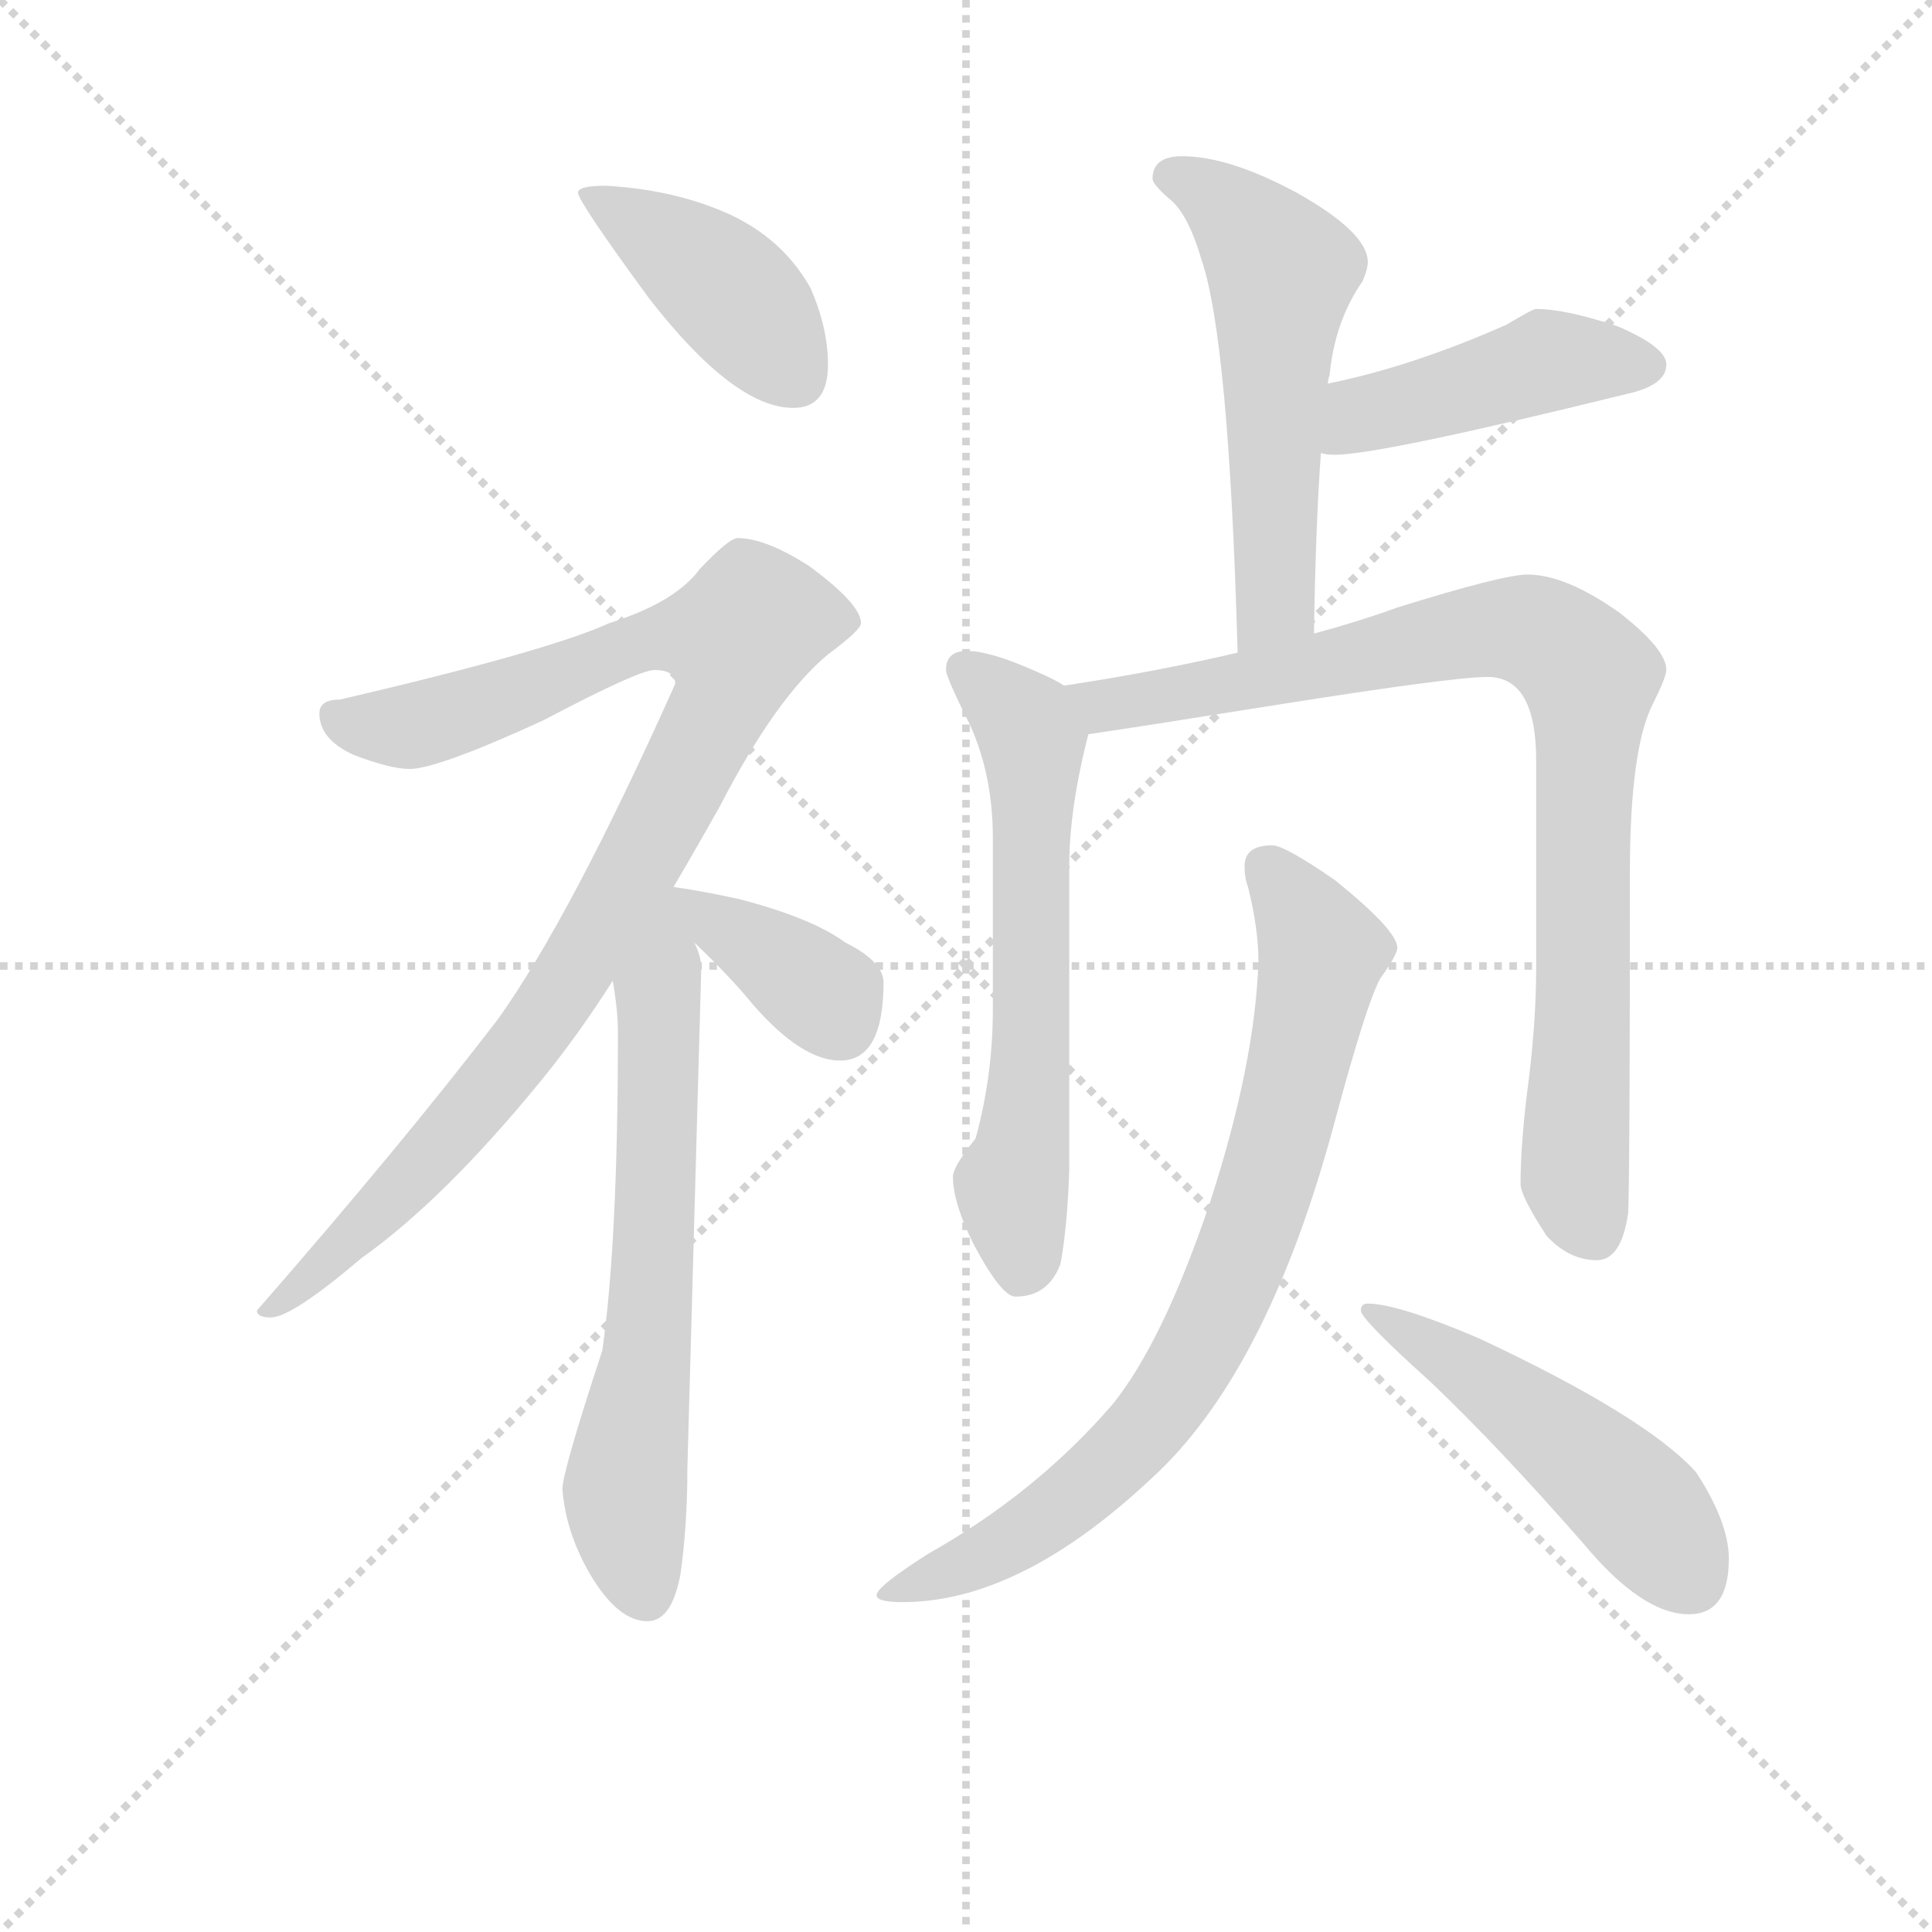 <svg version="1.1" viewBox="0 0 1024 1024" xmlns="http://www.w3.org/2000/svg">
  <g stroke="lightgray" stroke-dasharray="1,1" stroke-width="1" transform="scale(4, 4)">
    <line x1="0" y1="0" x2="256" y2="256"></line>
    <line x1="256" y1="0" x2="0" y2="256"></line>
    <line x1="128" y1="0" x2="128" y2="256"></line>
    <line x1="0" y1="128" x2="256" y2="128"></line>
  </g>
<g transform="scale(0.92, -0.92) translate(60, -900)">
   <style type="text/css">
    @keyframes keyframes0 {
      from {
       stroke: blue;
       stroke-dashoffset: 420;
       stroke-width: 128;
       }
       58% {
       animation-timing-function: step-end;
       stroke: blue;
       stroke-dashoffset: 0;
       stroke-width: 128;
       }
       to {
       stroke: black;
       stroke-width: 1024;
       }
       }
       #make-me-a-hanzi-animation-0 {
         animation: keyframes0 0.592s both;
         animation-delay: 0s;
         animation-timing-function: linear;
       }
    @keyframes keyframes1 {
      from {
       stroke: blue;
       stroke-dashoffset: 969;
       stroke-width: 128;
       }
       76% {
       animation-timing-function: step-end;
       stroke: blue;
       stroke-dashoffset: 0;
       stroke-width: 128;
       }
       to {
       stroke: black;
       stroke-width: 1024;
       }
       }
       #make-me-a-hanzi-animation-1 {
         animation: keyframes1 1.039s both;
         animation-delay: 0.592s;
         animation-timing-function: linear;
       }
    @keyframes keyframes2 {
      from {
       stroke: blue;
       stroke-dashoffset: 659;
       stroke-width: 128;
       }
       68% {
       animation-timing-function: step-end;
       stroke: blue;
       stroke-dashoffset: 0;
       stroke-width: 128;
       }
       to {
       stroke: black;
       stroke-width: 1024;
       }
       }
       #make-me-a-hanzi-animation-2 {
         animation: keyframes2 0.786s both;
         animation-delay: 1.63s;
         animation-timing-function: linear;
       }
    @keyframes keyframes3 {
      from {
       stroke: blue;
       stroke-dashoffset: 377;
       stroke-width: 128;
       }
       55% {
       animation-timing-function: step-end;
       stroke: blue;
       stroke-dashoffset: 0;
       stroke-width: 128;
       }
       to {
       stroke: black;
       stroke-width: 1024;
       }
       }
       #make-me-a-hanzi-animation-3 {
         animation: keyframes3 0.557s both;
         animation-delay: 2.417s;
         animation-timing-function: linear;
       }
    @keyframes keyframes4 {
      from {
       stroke: blue;
       stroke-dashoffset: 555;
       stroke-width: 128;
       }
       64% {
       animation-timing-function: step-end;
       stroke: blue;
       stroke-dashoffset: 0;
       stroke-width: 128;
       }
       to {
       stroke: black;
       stroke-width: 1024;
       }
       }
       #make-me-a-hanzi-animation-4 {
         animation: keyframes4 0.702s both;
         animation-delay: 2.973s;
         animation-timing-function: linear;
       }
    @keyframes keyframes5 {
      from {
       stroke: blue;
       stroke-dashoffset: 449;
       stroke-width: 128;
       }
       59% {
       animation-timing-function: step-end;
       stroke: blue;
       stroke-dashoffset: 0;
       stroke-width: 128;
       }
       to {
       stroke: black;
       stroke-width: 1024;
       }
       }
       #make-me-a-hanzi-animation-5 {
         animation: keyframes5 0.615s both;
         animation-delay: 3.675s;
         animation-timing-function: linear;
       }
    @keyframes keyframes6 {
      from {
       stroke: blue;
       stroke-dashoffset: 621;
       stroke-width: 128;
       }
       67% {
       animation-timing-function: step-end;
       stroke: blue;
       stroke-dashoffset: 0;
       stroke-width: 128;
       }
       to {
       stroke: black;
       stroke-width: 1024;
       }
       }
       #make-me-a-hanzi-animation-6 {
         animation: keyframes6 0.755s both;
         animation-delay: 4.291s;
         animation-timing-function: linear;
       }
    @keyframes keyframes7 {
      from {
       stroke: blue;
       stroke-dashoffset: 889;
       stroke-width: 128;
       }
       74% {
       animation-timing-function: step-end;
       stroke: blue;
       stroke-dashoffset: 0;
       stroke-width: 128;
       }
       to {
       stroke: black;
       stroke-width: 1024;
       }
       }
       #make-me-a-hanzi-animation-7 {
         animation: keyframes7 0.973s both;
         animation-delay: 5.046s;
         animation-timing-function: linear;
       }
    @keyframes keyframes8 {
      from {
       stroke: blue;
       stroke-dashoffset: 788;
       stroke-width: 128;
       }
       72% {
       animation-timing-function: step-end;
       stroke: blue;
       stroke-dashoffset: 0;
       stroke-width: 128;
       }
       to {
       stroke: black;
       stroke-width: 1024;
       }
       }
       #make-me-a-hanzi-animation-8 {
         animation: keyframes8 0.891s both;
         animation-delay: 6.019s;
         animation-timing-function: linear;
       }
    @keyframes keyframes9 {
      from {
       stroke: blue;
       stroke-dashoffset: 501;
       stroke-width: 128;
       }
       62% {
       animation-timing-function: step-end;
       stroke: blue;
       stroke-dashoffset: 0;
       stroke-width: 128;
       }
       to {
       stroke: black;
       stroke-width: 1024;
       }
       }
       #make-me-a-hanzi-animation-9 {
         animation: keyframes9 0.658s both;
         animation-delay: 6.911s;
         animation-timing-function: linear;
       }
</style>
<path d="M 289.0 793.0 Q 273.0 793.0 273.0 789.0 Q 273.0 784.0 314.0 728.0 Q 363.0 665.0 397.0 665.0 Q 417.0 665.0 417.0 690.0 Q 417.0 711.0 407.0 734.0 Q 389.0 766.0 352.0 780.0 Q 324.0 791.0 289.0 793.0 Z" fill="lightgray"></path> 
<path d="M 365.0 590.0 Q 360.0 590.0 343.0 572.0 Q 329.0 553.0 291.0 541.0 Q 256.0 525.0 136.0 497.0 Q 124.0 497.0 124.0 489.0 Q 124.0 474.0 144.0 465.0 Q 165.0 457.0 176.0 457.0 Q 192.0 457.0 253.0 485.0 Q 308.0 514.0 317.0 514.0 Q 329.0 514.0 329.0 506.0 Q 269.0 372.0 227.0 313.0 Q 171.0 240.0 88.0 145.0 Q 88.0 141.0 96.0 141.0 Q 108.0 141.0 148.0 175.0 Q 196.0 209.0 253.0 279.0 Q 274.0 305.0 293.0 335.0 L 328.0 389.0 Q 341.0 411.0 355.0 436.0 Q 387.0 498.0 417.0 523.0 Q 436.0 537.0 436.0 541.0 Q 436.0 552.0 406.0 574.0 Q 381.0 590.0 365.0 590.0 Z" fill="lightgray"></path> 
<path d="M 293.0 335.0 Q 296.0 318.0 296.0 305.0 Q 296.0 185.0 287.0 122.0 Q 264.0 52.0 264.0 42.0 Q 266.0 17.0 280.0 -7.0 Q 296.0 -34.0 313.0 -34.0 Q 327.0 -34.0 332.0 -7.0 Q 336.0 21.0 336.0 54.0 L 344.0 342.0 Q 344.0 349.0 340.0 357.0 C 326.0 403.0 280.0 424.0 293.0 335.0 Z" fill="lightgray"></path> 
<path d="M 340.0 357.0 Q 361.0 337.0 374.0 321.0 Q 402.0 289.0 424.0 289.0 Q 449.0 289.0 449.0 334.0 Q 449.0 346.0 427.0 357.0 Q 408.0 371.0 366.0 382.0 Q 343.0 387.0 328.0 389.0 C 303.0 393.0 318.0 378.0 340.0 357.0 Z" fill="lightgray"></path> 
<path d="M 621.0 810.0 Q 604.0 810.0 604.0 797.0 Q 604.0 794.0 613.0 786.0 Q 624.0 778.0 632.0 751.0 Q 648.0 705.0 653.0 524.0 C 654.0 494.0 696.0 505.0 697.0 535.0 Q 698.0 599.0 701.0 639.0 L 705.0 679.0 Q 705.0 681.0 706.0 684.0 Q 709.0 715.0 725.0 738.0 Q 728.0 745.0 728.0 749.0 Q 728.0 766.0 687.0 789.0 Q 648.0 810.0 621.0 810.0 Z" fill="lightgray"></path> 
<path d="M 701.0 639.0 Q 704.0 638.0 709.0 638.0 Q 735.0 638.0 877.0 673.0 Q 900.0 678.0 900.0 690.0 Q 900.0 700.0 872.0 712.0 Q 842.0 722.0 825.0 722.0 Q 823.0 722.0 808.0 713.0 Q 754.0 689.0 705.0 679.0 C 676.0 673.0 671.0 643.0 701.0 639.0 Z" fill="lightgray"></path> 
<path d="M 553.0 505.0 Q 547.0 509.0 535.0 514.0 Q 510.0 525.0 497.0 525.0 Q 485.0 525.0 485.0 514.0 Q 485.0 510.0 499.0 482.0 Q 512.0 453.0 512.0 417.0 L 512.0 319.0 Q 512.0 280.0 502.0 244.0 Q 489.0 228.0 489.0 222.0 Q 489.0 207.0 501.0 183.0 Q 517.0 153.0 525.0 153.0 Q 544.0 153.0 551.0 172.0 Q 555.0 194.0 556.0 226.0 L 556.0 401.0 Q 556.0 434.0 567.0 477.0 C 571.0 495.0 571.0 495.0 553.0 505.0 Z" fill="lightgray"></path> 
<path d="M 653.0 524.0 Q 606.0 513.0 553.0 505.0 C 523.0 500.0 537.0 473.0 567.0 477.0 Q 601.0 482.0 676.0 494.0 Q 777.0 510.0 797.0 510.0 Q 825.0 510.0 825.0 462.0 L 825.0 342.0 Q 825.0 314.0 821.0 280.0 Q 816.0 243.0 816.0 218.0 Q 816.0 211.0 831.0 188.0 Q 844.0 174.0 860.0 174.0 Q 874.0 174.0 878.0 201.0 Q 879.0 223.0 879.0 397.0 Q 879.0 468.0 892.0 494.0 Q 900.0 510.0 900.0 514.0 Q 900.0 526.0 873.0 547.0 Q 842.0 569.0 820.0 569.0 Q 806.0 569.0 745.0 550.0 Q 723.0 542.0 697.0 535.0 L 653.0 524.0 Z" fill="lightgray"></path> 
<path d="M 673.0 413.0 Q 657.0 413.0 657.0 401.0 Q 657.0 394.0 659.0 389.0 Q 665.0 365.0 665.0 346.0 Q 663.0 287.0 637.0 207.0 Q 610.0 127.0 581.0 91.0 Q 537.0 40.0 475.0 5.0 Q 445.0 -14.0 445.0 -19.0 Q 445.0 -23.0 460.0 -23.0 Q 527.0 -23.0 602.0 47.0 Q 670.0 108.0 709.0 254.0 Q 727.0 321.0 735.0 336.0 Q 745.0 350.0 745.0 354.0 Q 745.0 364.0 709.0 393.0 Q 680.0 413.0 673.0 413.0 Z" fill="lightgray"></path> 
<path d="M 728.0 149.0 Q 724.0 149.0 724.0 145.0 Q 724.0 140.0 764.0 104.0 Q 802.0 68.0 852.0 11.0 Q 886.0 -30.0 913.0 -30.0 Q 936.0 -30.0 936.0 2.0 Q 936.0 23.0 917.0 52.0 Q 888.0 84.0 792.0 129.0 Q 745.0 149.0 728.0 149.0 Z" fill="lightgray"></path> 
      <clipPath id="make-me-a-hanzi-clip-0">
      <path d="M 289.0 793.0 Q 273.0 793.0 273.0 789.0 Q 273.0 784.0 314.0 728.0 Q 363.0 665.0 397.0 665.0 Q 417.0 665.0 417.0 690.0 Q 417.0 711.0 407.0 734.0 Q 389.0 766.0 352.0 780.0 Q 324.0 791.0 289.0 793.0 Z" fill="lightgray"></path>
      </clipPath>
      <path clip-path="url(#make-me-a-hanzi-clip-0)" d="M 277.0 788.0 L 353.0 739.0 L 399.0 682.0 " fill="none" id="make-me-a-hanzi-animation-0" stroke-dasharray="292 584" stroke-linecap="round"></path>

      <clipPath id="make-me-a-hanzi-clip-1">
      <path d="M 365.0 590.0 Q 360.0 590.0 343.0 572.0 Q 329.0 553.0 291.0 541.0 Q 256.0 525.0 136.0 497.0 Q 124.0 497.0 124.0 489.0 Q 124.0 474.0 144.0 465.0 Q 165.0 457.0 176.0 457.0 Q 192.0 457.0 253.0 485.0 Q 308.0 514.0 317.0 514.0 Q 329.0 514.0 329.0 506.0 Q 269.0 372.0 227.0 313.0 Q 171.0 240.0 88.0 145.0 Q 88.0 141.0 96.0 141.0 Q 108.0 141.0 148.0 175.0 Q 196.0 209.0 253.0 279.0 Q 274.0 305.0 293.0 335.0 L 328.0 389.0 Q 341.0 411.0 355.0 436.0 Q 387.0 498.0 417.0 523.0 Q 436.0 537.0 436.0 541.0 Q 436.0 552.0 406.0 574.0 Q 381.0 590.0 365.0 590.0 Z" fill="lightgray"></path>
      </clipPath>
      <path clip-path="url(#make-me-a-hanzi-clip-1)" d="M 135.0 485.0 L 181.0 482.0 L 255.0 506.0 L 305.0 530.0 L 364.0 531.0 L 361.0 507.0 L 346.0 474.0 L 257.0 318.0 L 201.0 247.0 L 133.0 175.0 L 96.0 150.0 " fill="none" id="make-me-a-hanzi-animation-1" stroke-dasharray="841 1682" stroke-linecap="round"></path>

      <clipPath id="make-me-a-hanzi-clip-2">
      <path d="M 293.0 335.0 Q 296.0 318.0 296.0 305.0 Q 296.0 185.0 287.0 122.0 Q 264.0 52.0 264.0 42.0 Q 266.0 17.0 280.0 -7.0 Q 296.0 -34.0 313.0 -34.0 Q 327.0 -34.0 332.0 -7.0 Q 336.0 21.0 336.0 54.0 L 344.0 342.0 Q 344.0 349.0 340.0 357.0 C 326.0 403.0 280.0 424.0 293.0 335.0 Z" fill="lightgray"></path>
      </clipPath>
      <path clip-path="url(#make-me-a-hanzi-clip-2)" d="M 326.0 382.0 L 318.0 329.0 L 314.0 136.0 L 300.0 40.0 L 312.0 -18.0 " fill="none" id="make-me-a-hanzi-animation-2" stroke-dasharray="531 1062" stroke-linecap="round"></path>

      <clipPath id="make-me-a-hanzi-clip-3">
      <path d="M 340.0 357.0 Q 361.0 337.0 374.0 321.0 Q 402.0 289.0 424.0 289.0 Q 449.0 289.0 449.0 334.0 Q 449.0 346.0 427.0 357.0 Q 408.0 371.0 366.0 382.0 Q 343.0 387.0 328.0 389.0 C 303.0 393.0 318.0 378.0 340.0 357.0 Z" fill="lightgray"></path>
      </clipPath>
      <path clip-path="url(#make-me-a-hanzi-clip-3)" d="M 333.0 385.0 L 417.0 326.0 L 425.0 309.0 " fill="none" id="make-me-a-hanzi-animation-3" stroke-dasharray="249 498" stroke-linecap="round"></path>

      <clipPath id="make-me-a-hanzi-clip-4">
      <path d="M 621.0 810.0 Q 604.0 810.0 604.0 797.0 Q 604.0 794.0 613.0 786.0 Q 624.0 778.0 632.0 751.0 Q 648.0 705.0 653.0 524.0 C 654.0 494.0 696.0 505.0 697.0 535.0 Q 698.0 599.0 701.0 639.0 L 705.0 679.0 Q 705.0 681.0 706.0 684.0 Q 709.0 715.0 725.0 738.0 Q 728.0 745.0 728.0 749.0 Q 728.0 766.0 687.0 789.0 Q 648.0 810.0 621.0 810.0 Z" fill="lightgray"></path>
      </clipPath>
      <path clip-path="url(#make-me-a-hanzi-clip-4)" d="M 616.0 798.0 L 644.0 783.0 L 679.0 744.0 L 675.0 553.0 L 658.0 536.0 " fill="none" id="make-me-a-hanzi-animation-4" stroke-dasharray="427 854" stroke-linecap="round"></path>

      <clipPath id="make-me-a-hanzi-clip-5">
      <path d="M 701.0 639.0 Q 704.0 638.0 709.0 638.0 Q 735.0 638.0 877.0 673.0 Q 900.0 678.0 900.0 690.0 Q 900.0 700.0 872.0 712.0 Q 842.0 722.0 825.0 722.0 Q 823.0 722.0 808.0 713.0 Q 754.0 689.0 705.0 679.0 C 676.0 673.0 671.0 643.0 701.0 639.0 Z" fill="lightgray"></path>
      </clipPath>
      <path clip-path="url(#make-me-a-hanzi-clip-5)" d="M 706.0 645.0 L 724.0 660.0 L 828.0 691.0 L 889.0 689.0 " fill="none" id="make-me-a-hanzi-animation-5" stroke-dasharray="321 642" stroke-linecap="round"></path>

      <clipPath id="make-me-a-hanzi-clip-6">
      <path d="M 553.0 505.0 Q 547.0 509.0 535.0 514.0 Q 510.0 525.0 497.0 525.0 Q 485.0 525.0 485.0 514.0 Q 485.0 510.0 499.0 482.0 Q 512.0 453.0 512.0 417.0 L 512.0 319.0 Q 512.0 280.0 502.0 244.0 Q 489.0 228.0 489.0 222.0 Q 489.0 207.0 501.0 183.0 Q 517.0 153.0 525.0 153.0 Q 544.0 153.0 551.0 172.0 Q 555.0 194.0 556.0 226.0 L 556.0 401.0 Q 556.0 434.0 567.0 477.0 C 571.0 495.0 571.0 495.0 553.0 505.0 Z" fill="lightgray"></path>
      </clipPath>
      <path clip-path="url(#make-me-a-hanzi-clip-6)" d="M 495.0 515.0 L 519.0 496.0 L 535.0 472.0 L 534.0 298.0 L 523.0 214.0 L 528.0 167.0 " fill="none" id="make-me-a-hanzi-animation-6" stroke-dasharray="493 986" stroke-linecap="round"></path>

      <clipPath id="make-me-a-hanzi-clip-7">
      <path d="M 653.0 524.0 Q 606.0 513.0 553.0 505.0 C 523.0 500.0 537.0 473.0 567.0 477.0 Q 601.0 482.0 676.0 494.0 Q 777.0 510.0 797.0 510.0 Q 825.0 510.0 825.0 462.0 L 825.0 342.0 Q 825.0 314.0 821.0 280.0 Q 816.0 243.0 816.0 218.0 Q 816.0 211.0 831.0 188.0 Q 844.0 174.0 860.0 174.0 Q 874.0 174.0 878.0 201.0 Q 879.0 223.0 879.0 397.0 Q 879.0 468.0 892.0 494.0 Q 900.0 510.0 900.0 514.0 Q 900.0 526.0 873.0 547.0 Q 842.0 569.0 820.0 569.0 Q 806.0 569.0 745.0 550.0 Q 723.0 542.0 697.0 535.0 L 653.0 524.0 Z" fill="lightgray"></path>
      </clipPath>
      <path clip-path="url(#make-me-a-hanzi-clip-7)" d="M 561.0 500.0 L 575.0 494.0 L 609.0 498.0 L 800.0 538.0 L 828.0 535.0 L 846.0 522.0 L 856.0 511.0 L 847.0 220.0 L 859.0 190.0 " fill="none" id="make-me-a-hanzi-animation-7" stroke-dasharray="761 1522" stroke-linecap="round"></path>

      <clipPath id="make-me-a-hanzi-clip-8">
      <path d="M 673.0 413.0 Q 657.0 413.0 657.0 401.0 Q 657.0 394.0 659.0 389.0 Q 665.0 365.0 665.0 346.0 Q 663.0 287.0 637.0 207.0 Q 610.0 127.0 581.0 91.0 Q 537.0 40.0 475.0 5.0 Q 445.0 -14.0 445.0 -19.0 Q 445.0 -23.0 460.0 -23.0 Q 527.0 -23.0 602.0 47.0 Q 670.0 108.0 709.0 254.0 Q 727.0 321.0 735.0 336.0 Q 745.0 350.0 745.0 354.0 Q 745.0 364.0 709.0 393.0 Q 680.0 413.0 673.0 413.0 Z" fill="lightgray"></path>
      </clipPath>
      <path clip-path="url(#make-me-a-hanzi-clip-8)" d="M 670.0 401.0 L 688.0 379.0 L 701.0 348.0 L 670.0 216.0 L 632.0 127.0 L 603.0 81.0 L 567.0 44.0 L 515.0 7.0 L 453.0 -21.0 " fill="none" id="make-me-a-hanzi-animation-8" stroke-dasharray="660 1320" stroke-linecap="round"></path>

      <clipPath id="make-me-a-hanzi-clip-9">
      <path d="M 728.0 149.0 Q 724.0 149.0 724.0 145.0 Q 724.0 140.0 764.0 104.0 Q 802.0 68.0 852.0 11.0 Q 886.0 -30.0 913.0 -30.0 Q 936.0 -30.0 936.0 2.0 Q 936.0 23.0 917.0 52.0 Q 888.0 84.0 792.0 129.0 Q 745.0 149.0 728.0 149.0 Z" fill="lightgray"></path>
      </clipPath>
      <path clip-path="url(#make-me-a-hanzi-clip-9)" d="M 728.0 145.0 L 777.0 118.0 L 837.0 73.0 L 882.0 34.0 L 914.0 -10.0 " fill="none" id="make-me-a-hanzi-animation-9" stroke-dasharray="373 746" stroke-linecap="round"></path>

</g>
</svg>

